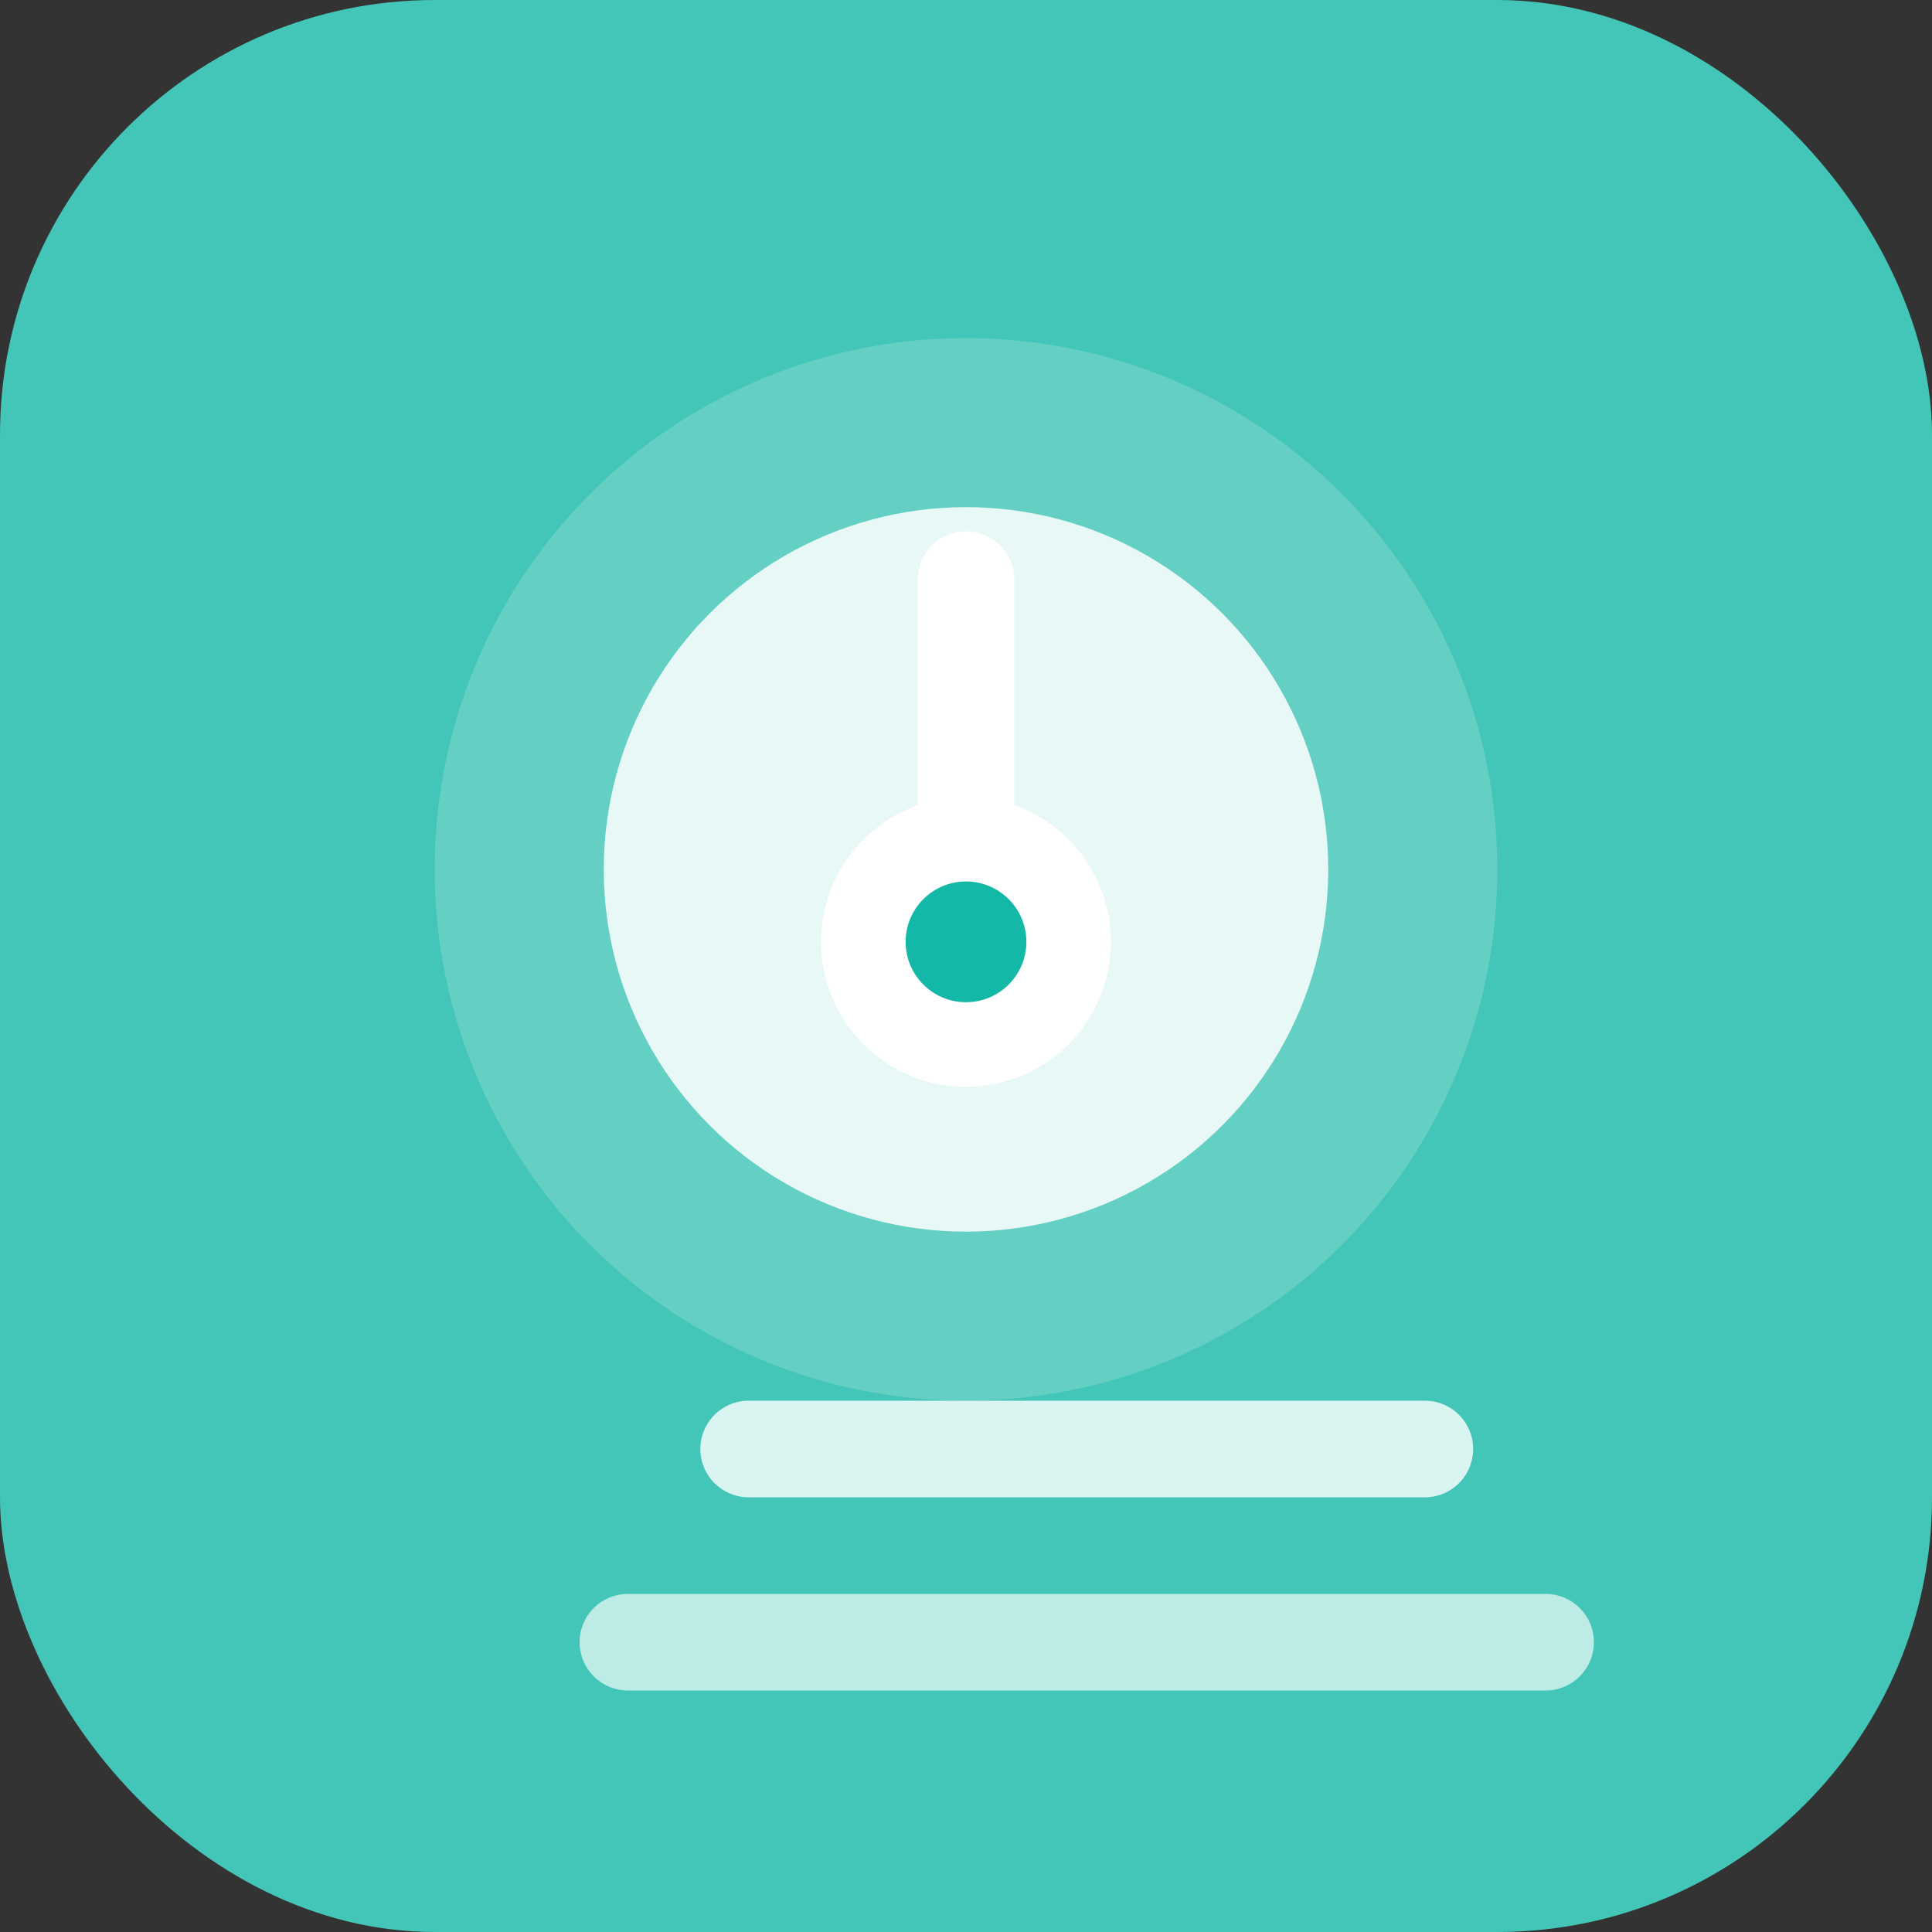 <svg xmlns='http://www.w3.org/2000/svg' width='160' height='160' viewBox='0 0 160 160'>
  <rect x="0" y="0" width="160" height="160" fill="#333333" stroke="none"/>
  <rect width='160' height='160' rx='36' fill='#43c6b7'/>
  <circle cx='80' cy='72' r='44' fill='#a1e2db' opacity='0.35'/>
  <circle cx='80' cy='72' r='30' fill='white' opacity='0.85'/>
  <path d='M62 120h56' stroke='white' stroke-width='8' stroke-linecap='round' opacity='0.8'/>
  <path d='M52 136h76' stroke='white' stroke-width='8' stroke-linecap='round' opacity='0.65'/>
  <path d='M80 48v36' stroke='white' stroke-width='8' stroke-linecap='round'/>
  <circle cx='80' cy='78' r='12' fill='white'/>
  <circle cx='80' cy='78' r='5' fill='#14b8a6'/>
</svg>
